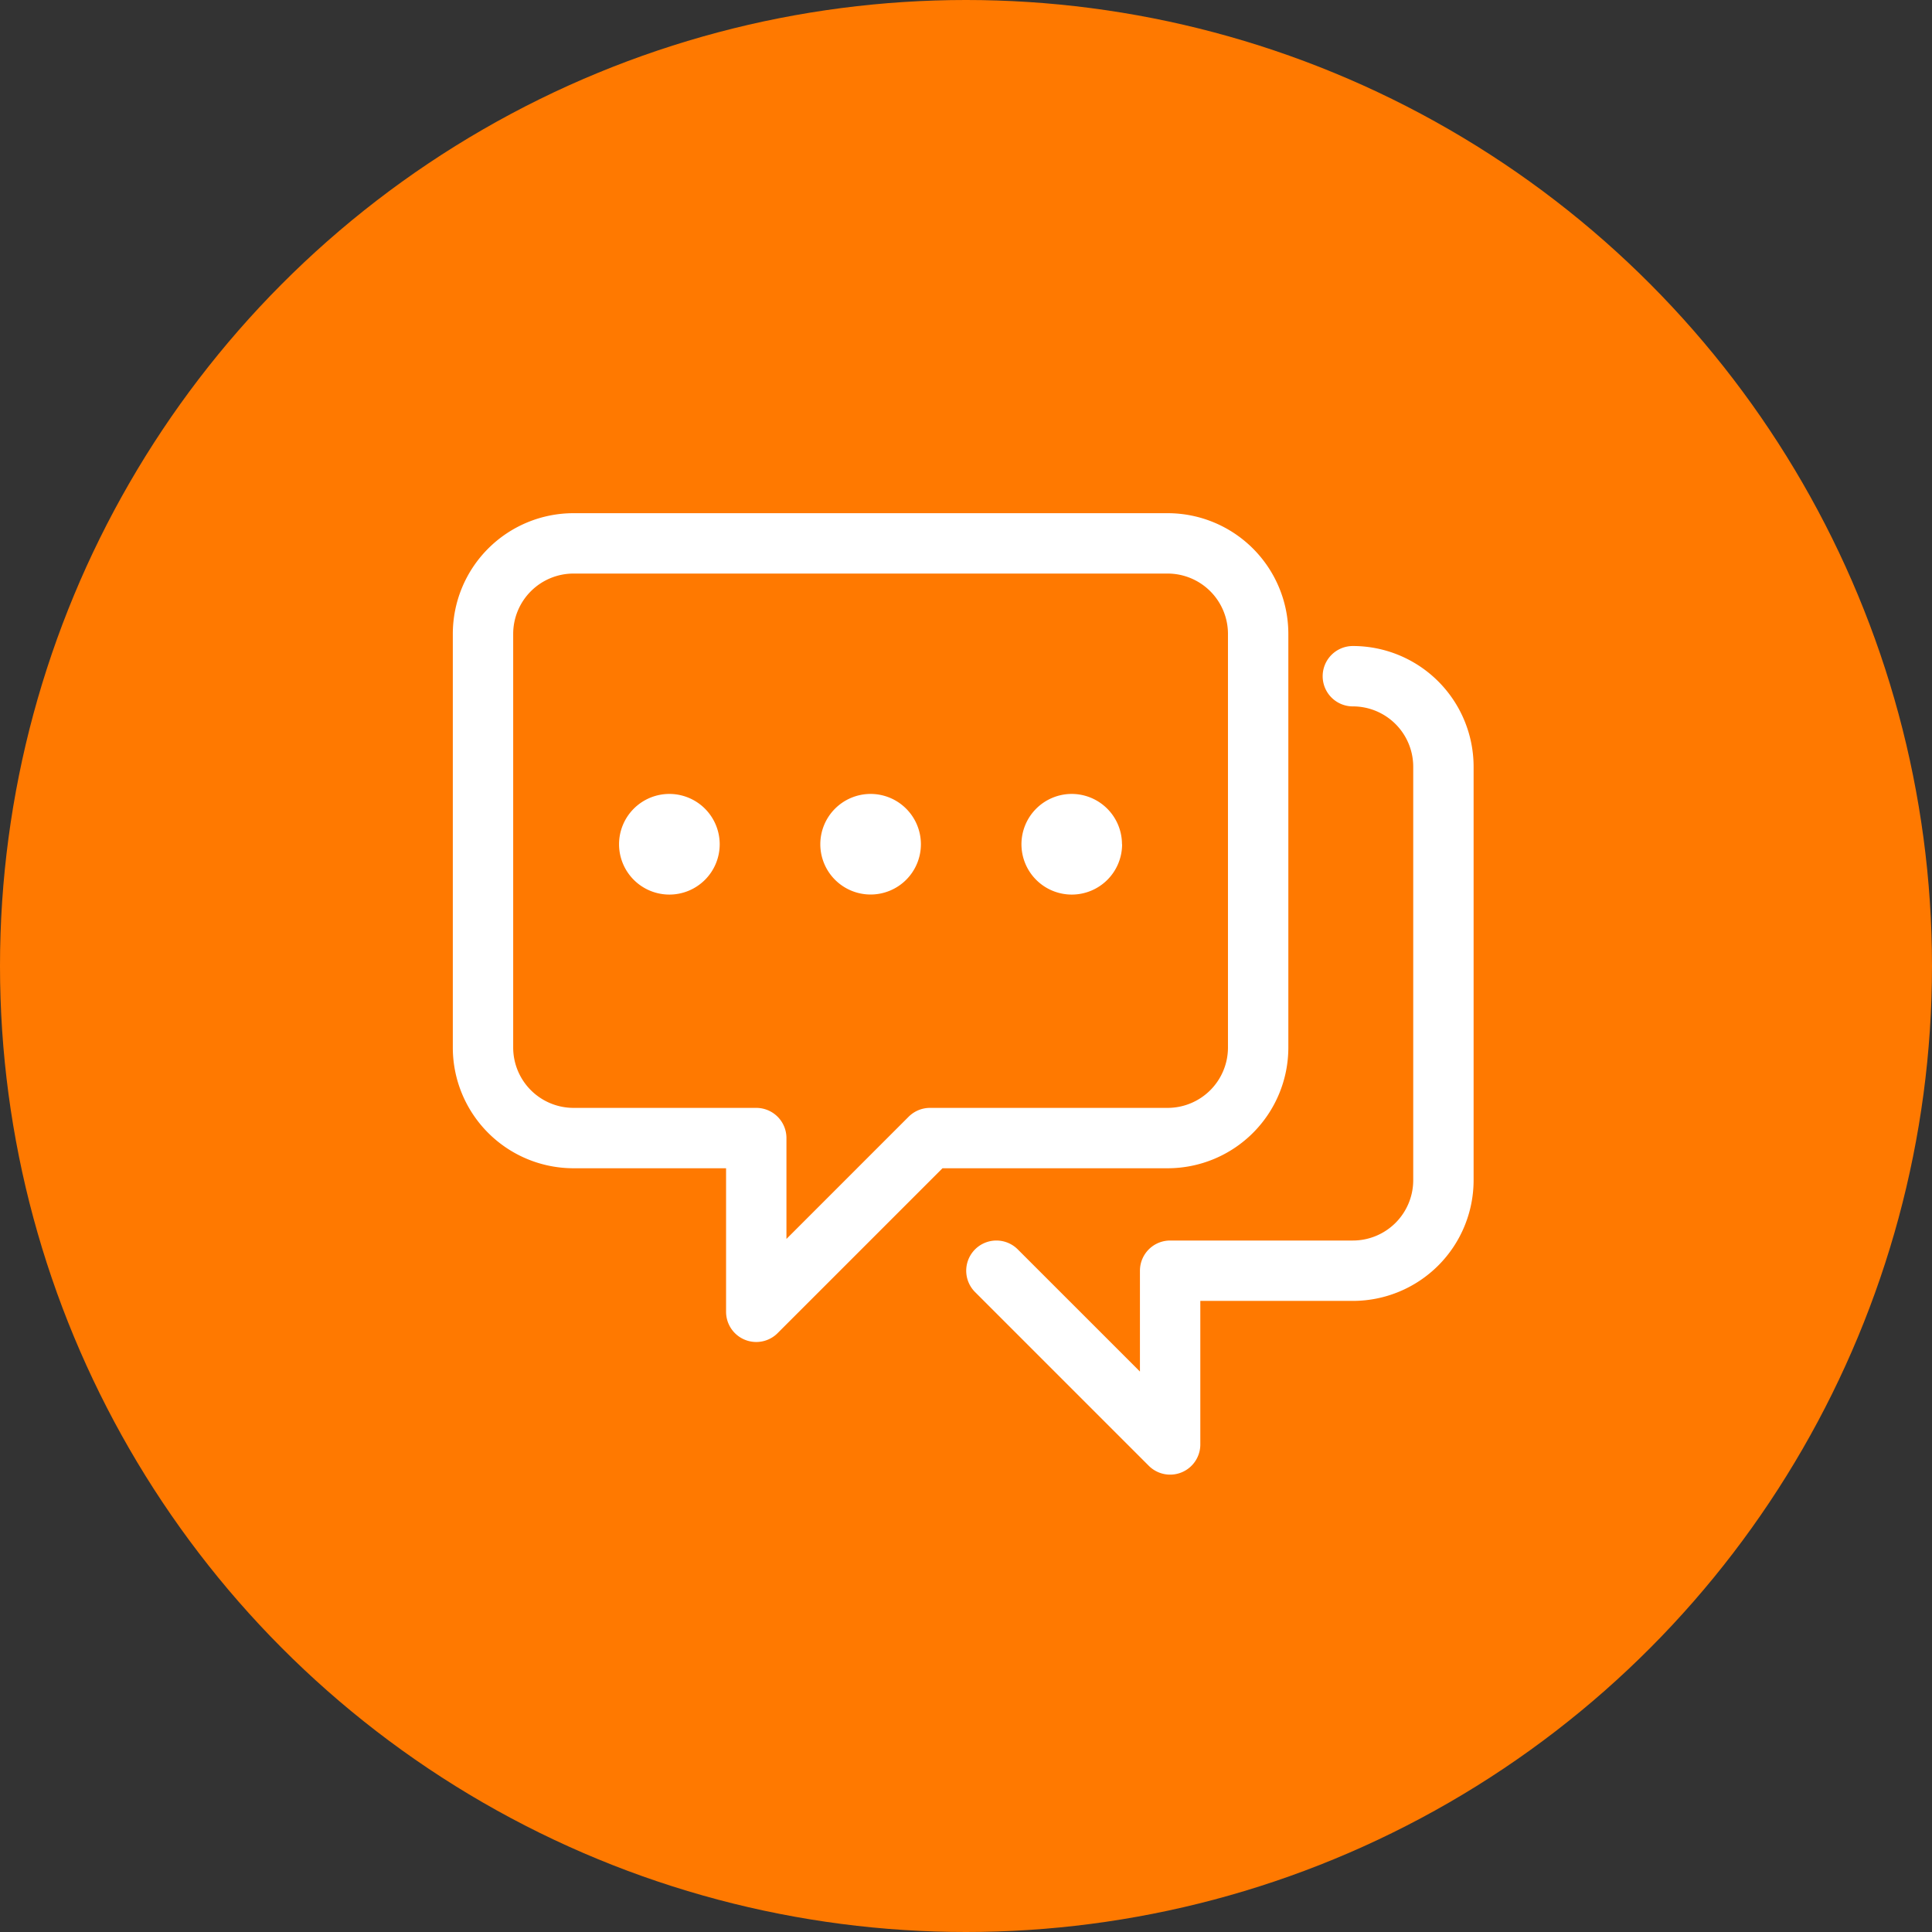 <svg xmlns="http://www.w3.org/2000/svg" width="64" height="64" viewBox="0 0 64 64"><rect x="0" y="0" width="64" height="64" fill="#333333" stroke="none"/><defs><style>.a{fill:#ff7900;}.b{fill:none;stroke:#fff;stroke-linecap:round;stroke-linejoin:round;stroke-width:2px;}.c{fill:#fff;}</style></defs><g transform="translate(-1823 -437)"><circle class="a" cx="32" cy="32" r="32" transform="translate(1823 437)"/><g transform="translate(-1 -2)"><path class="b" d="M23.678,1H4A3,3,0,0,0,1,4V17.7a3,3,0,0,0,3,3h6.052v5.755L15.807,20.7h7.871a3,3,0,0,0,3-3V4A3,3,0,0,0,23.678,1Z" transform="translate(1839 456)"/><path class="b" d="M18.007,25.094l5.755,5.755V25.094h6.053a3,3,0,0,0,3-3V8.4a3,3,0,0,0-3-3" transform="translate(1839 456)"/><path class="c" d="M8.841,10.969A1.667,1.667,0,1,1,7.174,9.3a1.668,1.668,0,0,1,1.667,1.667" transform="translate(1839 456)"/><path class="c" d="M15.506,10.969A1.666,1.666,0,1,1,13.839,9.3a1.667,1.667,0,0,1,1.667,1.667" transform="translate(1839 456)"/><path class="c" d="M22.171,10.969A1.667,1.667,0,1,1,20.5,9.3a1.667,1.667,0,0,1,1.667,1.667" transform="translate(1839 456)"/></g></g></svg>